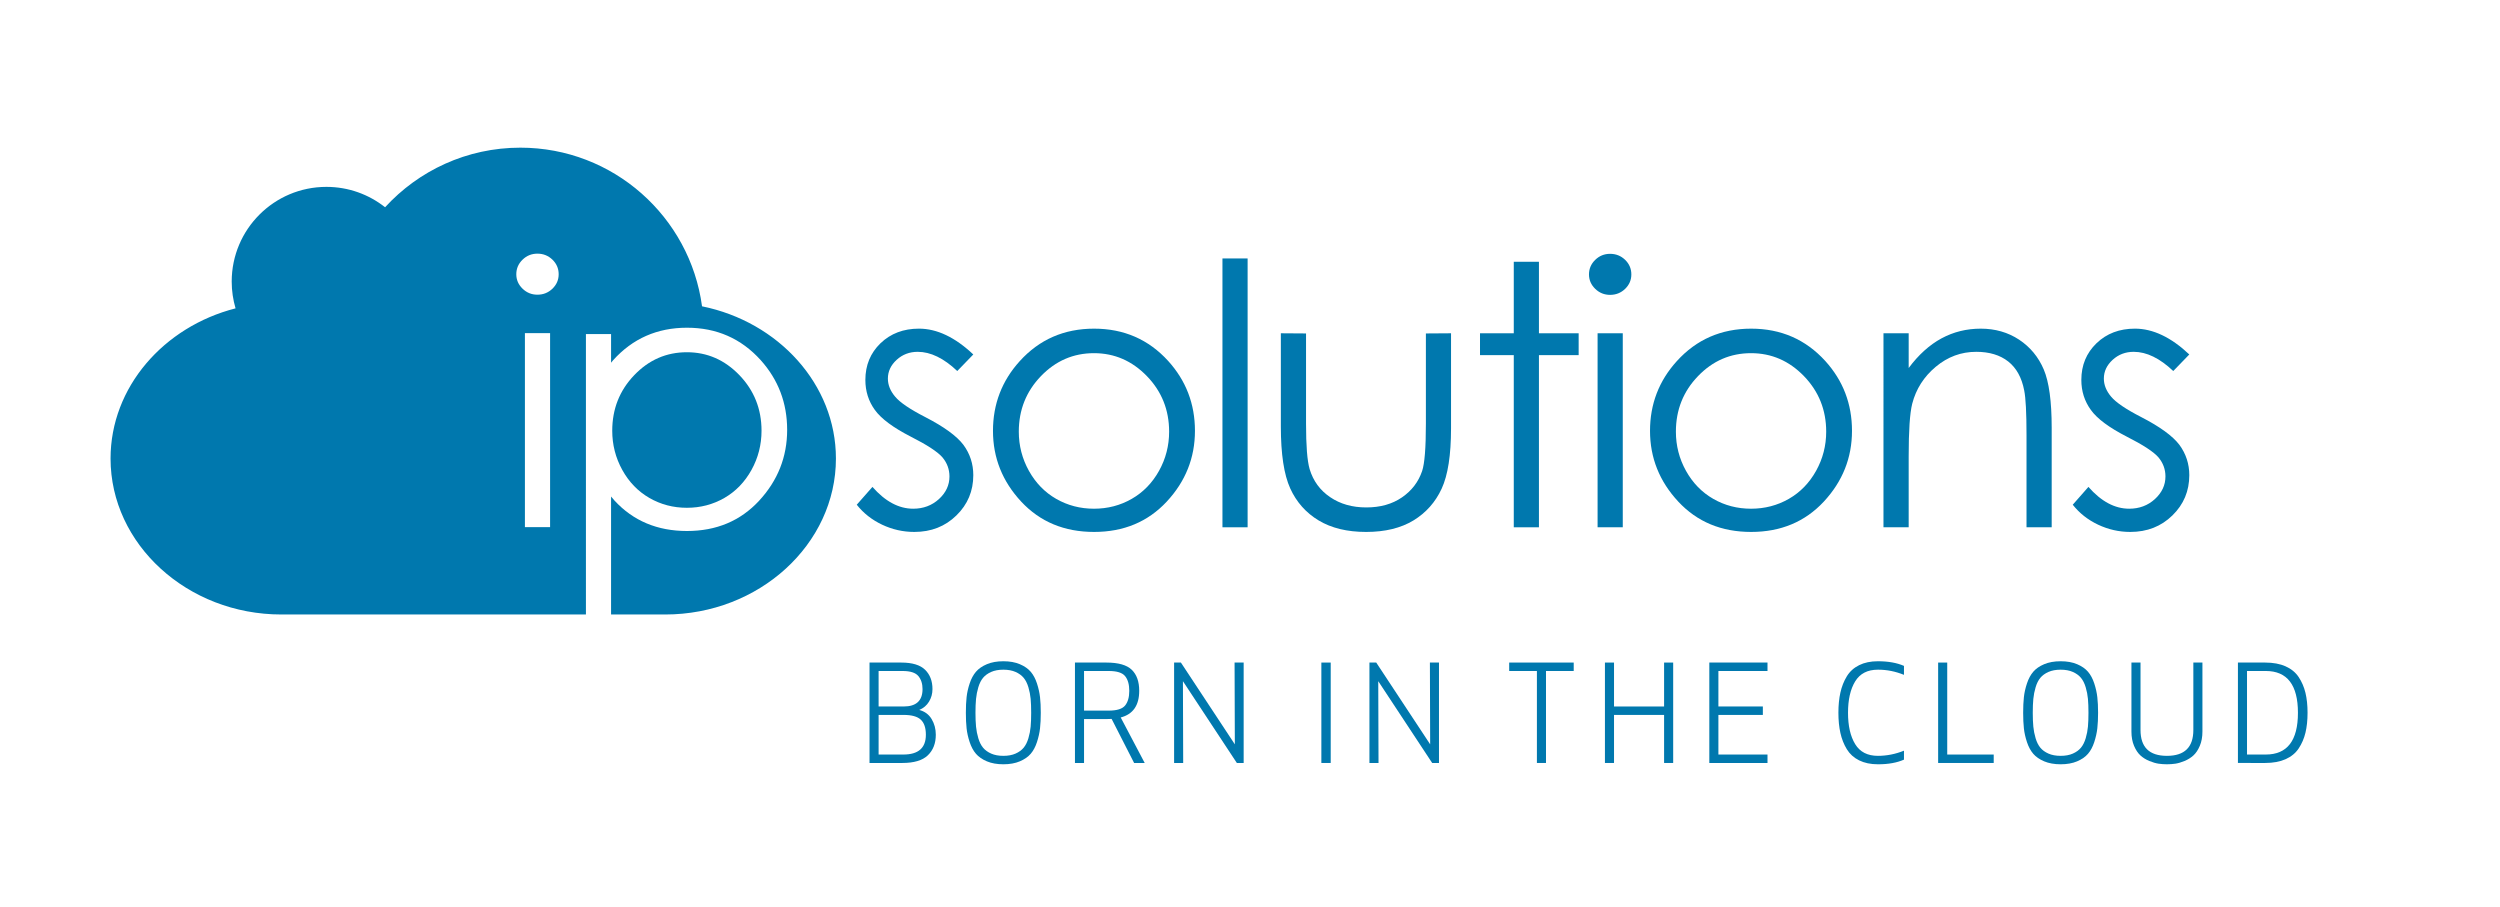 <?xml version="1.0" encoding="utf-8"?>
<!-- Generator: Adobe Illustrator 16.0.0, SVG Export Plug-In . SVG Version: 6.00 Build 0)  -->
<!DOCTYPE svg PUBLIC "-//W3C//DTD SVG 1.0//EN" "http://www.w3.org/TR/2001/REC-SVG-20010904/DTD/svg10.dtd">
<svg version="1.0" id="Layer_1" xmlns="http://www.w3.org/2000/svg" xmlns:xlink="http://www.w3.org/1999/xlink" x="0px" y="0px"
	 width="907px" height="329px" viewBox="0 0 907 329" enable-background="new 0 0 907 329" xml:space="preserve">
<g>
	<path fill="#0078AE" d="M315.462,276.806v-36.429h11.515c3.988,0,6.873,0.873,8.654,2.62c1.78,1.747,2.671,4.084,2.671,7.009
		c0,1.645-0.413,3.154-1.24,4.529c-0.826,1.376-2.01,2.388-3.551,3.036c1.984,0.521,3.48,1.625,4.488,3.309s1.512,3.577,1.512,5.68
		c0,3.115-0.961,5.602-2.884,7.459c-1.923,1.858-5.029,2.787-9.318,2.787H315.462z M318.759,256.314h9.083
		c4.569,0,6.854-2.103,6.854-6.309c0-1.945-0.51-3.526-1.53-4.744c-1.02-1.217-2.929-1.826-5.728-1.826h-8.68V256.314z
		 M318.759,273.746h8.989c5.438,0,8.158-2.396,8.158-7.187c0-2.498-0.617-4.319-1.85-5.467c-1.233-1.146-3.305-1.719-6.214-1.719
		h-9.083V273.746z"/>
	<path fill="#0078AE" d="M350.677,264.224c-0.174-1.62-0.261-3.498-0.261-5.633c0-2.134,0.087-4.012,0.261-5.633
		c0.174-1.62,0.545-3.288,1.115-5.004c0.569-1.716,1.332-3.131,2.289-4.245c0.957-1.115,2.277-2.028,3.96-2.739
		c1.684-0.712,3.676-1.067,5.977-1.067c2.3,0,4.291,0.355,5.971,1.067c1.68,0.711,2.997,1.624,3.951,2.739
		c0.954,1.114,1.711,2.529,2.271,4.245c0.56,1.716,0.93,3.384,1.112,5.004c0.182,1.621,0.272,3.499,0.272,5.633
		c0,2.135-0.091,4.013-0.272,5.633c-0.182,1.621-0.552,3.289-1.112,5.005c-0.56,1.716-1.317,3.13-2.271,4.245
		c-0.955,1.114-2.271,2.027-3.951,2.739c-1.68,0.711-3.67,1.067-5.971,1.067c-2.301,0-4.293-0.356-5.977-1.067
		c-1.684-0.712-3.004-1.625-3.96-2.739c-0.957-1.115-1.72-2.529-2.289-4.245C351.222,267.513,350.851,265.845,350.677,264.224z
		 M354.104,253.563c-0.134,1.407-0.202,3.083-0.202,5.027c0,1.945,0.067,3.621,0.202,5.028s0.411,2.814,0.83,4.222
		s0.992,2.55,1.72,3.427c0.727,0.878,1.708,1.589,2.941,2.135s2.708,0.818,4.423,0.818c1.715,0,3.19-0.272,4.423-0.818
		c1.233-0.546,2.213-1.257,2.941-2.135c0.727-0.877,1.3-2.02,1.72-3.427c0.418-1.407,0.691-2.814,0.818-4.222s0.19-3.083,0.19-5.028
		c0-1.944-0.063-3.62-0.19-5.027s-0.399-2.814-0.818-4.222c-0.419-1.407-0.993-2.55-1.72-3.428
		c-0.728-0.877-1.708-1.589-2.941-2.134c-1.233-0.546-2.708-0.818-4.423-0.818c-1.716,0-3.19,0.272-4.423,0.818
		c-1.233,0.545-2.214,1.257-2.941,2.134c-0.728,0.878-1.301,2.021-1.72,3.428S354.238,252.156,354.104,253.563z"/>
	<path fill="#0078AE" d="M389.993,276.806v-36.429h11.408c4.332,0,7.4,0.873,9.202,2.62c1.803,1.747,2.704,4.289,2.704,7.625
		c0,5.281-2.238,8.507-6.712,9.677l8.704,16.507h-3.842l-8.159-15.985c-0.364,0.032-0.901,0.048-1.613,0.048h-8.396v15.938H389.993z
		 M393.29,257.809h8.989c2.94,0,4.913-0.62,5.917-1.862c1.004-1.24,1.506-3.012,1.506-5.312c0-2.3-0.502-4.075-1.506-5.324
		s-2.977-1.874-5.917-1.874h-8.989V257.809z"/>
	<path fill="#0078AE" d="M425.966,276.806v-36.429h2.467l19.566,29.669l-0.095-29.669h3.297v36.429h-2.472l-19.561-29.67
		l0.095,29.67H425.966z"/>
</g>
<g>
	<path fill="#0078AE" d="M479.391,276.806v-36.429h3.392v36.429H479.391z"/>
</g>
<g>
	<path fill="#0078AE" d="M496.831,276.806v-36.429h2.467l19.566,29.669l-0.095-29.669h3.296v36.429h-2.472l-19.561-29.67
		l0.095,29.67H496.831z"/>
</g>
<g>
	<path fill="#0078AE" d="M547.534,243.436v-3.059h23.408v3.059h-10.056v33.37h-3.297v-33.37H547.534z"/>
</g>
<g>
	<path fill="#0078AE" d="M582.27,276.806v-36.429h3.297v15.938h18.167v-15.938h3.297v36.429h-3.297v-17.432h-18.167v17.432H582.27z"
		/>
	<path fill="#0078AE" d="M620.14,276.806v-36.429h21.108v3.059h-17.812v12.879h16.127v3.06h-16.127v14.372h17.812v3.06H620.14z"/>
</g>
<g>
</g>
<g>
	<path fill="#0078AE" d="M667.696,265.92c-0.482-2.166-0.724-4.609-0.724-7.329c0-2.719,0.241-5.162,0.724-7.328
		s1.257-4.127,2.324-5.882s2.558-3.107,4.471-4.056s4.182-1.423,6.807-1.423c3.731,0,6.886,0.562,9.463,1.684v3.249
		c-3.083-1.248-6.198-1.873-9.345-1.873c-0.031,0-0.07,0-0.118,0c-3.764,0-6.511,1.415-8.241,4.245
		c-1.731,2.83-2.598,6.625-2.598,11.384c0,4.76,0.866,8.555,2.598,11.385c1.73,2.83,4.478,4.245,8.241,4.245
		c3.21,0,6.364-0.625,9.463-1.874v3.249c-2.562,1.123-5.668,1.685-9.32,1.685c-0.048,0-0.095,0-0.143,0
		c-2.625,0-4.894-0.475-6.807-1.423c-1.913-0.949-3.403-2.301-4.471-4.056C668.953,270.046,668.179,268.086,667.696,265.92z"/>
	<path fill="#0078AE" d="M703.159,276.806v-36.429h3.297v33.369h16.862v3.06H703.159z"/>
</g>
<g>
	<path fill="#0078AE" d="M734.263,264.224c-0.174-1.62-0.261-3.498-0.261-5.633c0-2.134,0.087-4.012,0.261-5.633
		c0.174-1.62,0.546-3.288,1.115-5.004s1.332-3.131,2.288-4.245c0.957-1.115,2.277-2.028,3.961-2.739
		c1.684-0.712,3.677-1.067,5.977-1.067c2.301,0,4.291,0.355,5.971,1.067c1.68,0.711,2.997,1.624,3.952,2.739
		c0.954,1.114,1.711,2.529,2.271,4.245c0.561,1.716,0.931,3.384,1.112,5.004c0.182,1.621,0.272,3.499,0.272,5.633
		c0,2.135-0.091,4.013-0.272,5.633c-0.182,1.621-0.552,3.289-1.112,5.005c-0.56,1.716-1.316,3.13-2.271,4.245
		c-0.955,1.114-2.272,2.027-3.952,2.739c-1.68,0.711-3.67,1.067-5.971,1.067c-2.3,0-4.293-0.356-5.977-1.067
		c-1.684-0.712-3.004-1.625-3.961-2.739c-0.956-1.115-1.719-2.529-2.288-4.245S734.437,265.845,734.263,264.224z M737.69,253.563
		c-0.135,1.407-0.202,3.083-0.202,5.027c0,1.945,0.067,3.621,0.202,5.028c0.134,1.407,0.411,2.814,0.83,4.222
		c0.418,1.407,0.992,2.55,1.719,3.427c0.728,0.878,1.708,1.589,2.941,2.135s2.707,0.818,4.423,0.818s3.19-0.272,4.424-0.818
		s2.213-1.257,2.94-2.135c0.728-0.877,1.301-2.02,1.72-3.427s0.691-2.814,0.818-4.222c0.126-1.407,0.189-3.083,0.189-5.028
		c0-1.944-0.063-3.62-0.189-5.027c-0.127-1.407-0.399-2.814-0.818-4.222s-0.992-2.55-1.72-3.428
		c-0.728-0.877-1.707-1.589-2.94-2.134c-1.233-0.546-2.708-0.818-4.424-0.818s-3.189,0.272-4.423,0.818
		c-1.233,0.545-2.214,1.257-2.941,2.134c-0.727,0.878-1.301,2.021-1.719,3.428C738.102,250.749,737.824,252.156,737.69,253.563z"/>
</g>
<g>
	<path fill="#0078AE" d="M773.286,265.397v-25.021h3.297v24.476c0,6.245,3.193,9.368,9.581,9.368s9.582-3.123,9.582-9.368v-24.476
		h3.297v25.021c0,1.977-0.317,3.708-0.95,5.194s-1.404,2.645-2.314,3.475s-1.986,1.502-3.229,2.016
		c-1.242,0.515-2.357,0.842-3.347,0.984s-2.002,0.214-3.039,0.214c-1.036,0-2.049-0.071-3.035-0.214
		c-0.987-0.143-2.104-0.47-3.353-0.984c-1.247-0.514-2.325-1.186-3.233-2.016s-1.678-1.988-2.31-3.475
		S773.286,267.374,773.286,265.397z"/>
</g>
<g>
	<path fill="#0078AE" d="M811.919,276.806v-36.429h9.89c2.878,0,5.341,0.454,7.388,1.363c2.048,0.909,3.637,2.214,4.768,3.913
		c1.13,1.7,1.948,3.602,2.455,5.704c0.506,2.104,0.759,4.515,0.759,7.233c0,2.72-0.253,5.131-0.759,7.234
		c-0.507,2.103-1.325,4.004-2.455,5.703c-1.131,1.7-2.72,3.005-4.768,3.914c-2.047,0.909-4.51,1.363-7.388,1.363H811.919z
		 M815.216,273.746h6.807c7.779,0,11.669-5.043,11.669-15.131c0-10.119-3.89-15.18-11.669-15.18h-6.807V273.746z"/>
</g>
<path fill="#0078AE" d="M353.11,128.6l-5.815,6.006c-4.888-4.643-9.681-6.965-14.356-6.965c-2.973,0-5.522,0.975-7.64,2.91
	c-2.12,1.945-3.175,4.211-3.175,6.801c0,2.282,0.866,4.465,2.609,6.528c1.736,2.115,5.389,4.593,10.958,7.446
	c6.782,3.495,11.394,6.847,13.834,10.061c2.391,3.257,3.585,6.937,3.585,11.001c0,5.746-2.038,10.629-6.121,14.605
	c-4.071,3.997-9.167,5.995-15.274,5.995c-4.085,0-7.973-0.88-11.676-2.626c-3.708-1.757-6.782-4.167-9.211-7.247l5.692-6.462
	c4.648,5.287,9.577,7.91,14.785,7.91c3.648,0,6.752-1.153,9.323-3.481c2.555-2.328,3.834-5.071,3.834-8.219
	c0-2.585-0.853-4.896-2.539-6.921c-1.699-1.981-5.522-4.501-11.473-7.515c-6.389-3.273-10.739-6.495-13.045-9.686
	c-2.306-3.175-3.451-6.812-3.451-10.905c0-5.34,1.836-9.766,5.511-13.318c3.681-3.522,8.323-5.282,13.936-5.282
	C339.926,119.235,346.497,122.351,353.11,128.6"/>
<path fill="#0078AE" d="M396.927,119.236c10.818,0,19.786,3.91,26.899,11.733c6.462,7.143,9.7,15.58,9.7,25.341
	c0,9.793-3.418,18.348-10.249,25.69c-6.837,7.326-15.622,10.988-26.35,10.988c-10.779,0-19.588-3.662-26.425-10.988
	c-6.831-7.342-10.25-15.897-10.25-25.69c0-9.711,3.233-18.144,9.703-25.284C377.065,123.171,386.055,119.236,396.927,119.236
	 M396.892,128.13c-7.465,0-13.87,2.768-19.237,8.323c-5.355,5.558-8.036,12.274-8.036,20.157c0,5.075,1.227,9.824,3.67,14.215
	c2.448,4.382,5.746,7.787,9.902,10.17c4.165,2.383,8.731,3.568,13.701,3.568c4.97,0,9.536-1.185,13.692-3.568
	c4.165-2.383,7.468-5.788,9.911-10.17c2.443-4.391,3.664-9.14,3.664-14.215c0-7.883-2.689-14.599-8.069-20.157
	C410.707,130.898,404.308,128.13,396.892,128.13"/>
<rect x="443.506" y="93.766" fill="#0078AE" width="9.126" height="97.535"/>
<path fill="#0078AE" d="M464.691,120.915l9.14,0.063v32.724c0,7.984,0.429,13.482,1.301,16.479
	c1.292,4.298,3.773,7.706,7.451,10.187c3.664,2.495,8.031,3.73,13.113,3.73c5.071,0,9.386-1.208,12.927-3.64
	c3.536-2.421,5.979-5.61,7.321-9.564c0.909-2.697,1.368-8.429,1.368-17.192v-32.724l9.123-0.063V155.4
	c0,9.69-1.136,16.988-3.398,21.887c-2.276,4.916-5.697,8.763-10.249,11.534c-4.564,2.768-10.283,4.167-17.163,4.167
	c-6.872,0-12.607-1.399-17.212-4.167c-4.604-2.771-8.049-6.651-10.315-11.621c-2.268-4.987-3.406-12.46-3.406-22.45V120.915z"/>
<polygon fill="#0078AE" points="549.197,94.97 558.326,94.97 558.326,120.915 572.734,120.915 572.734,128.842 558.326,128.842 
	558.326,191.303 549.197,191.303 549.197,128.842 536.947,128.842 536.947,120.915 549.197,120.915 "/>
<path fill="#0078AE" d="M584.146,92.088c2.119,0,3.942,0.727,5.459,2.189c1.5,1.467,2.248,3.227,2.248,5.282
	c0,2.03-0.748,3.768-2.248,5.232c-1.517,1.462-3.34,2.186-5.459,2.186c-2.097,0-3.9-0.724-5.4-2.186
	c-1.505-1.464-2.265-3.202-2.265-5.232c0-2.055,0.76-3.815,2.265-5.282C580.246,92.815,582.05,92.088,584.146,92.088
	 M579.604,120.916h9.136v70.388h-9.136V120.916z"/>
<path fill="#0078AE" d="M635.311,119.236c10.823,0,19.777,3.91,26.906,11.733c6.465,7.143,9.687,15.58,9.687,25.341
	c0,9.793-3.416,18.348-10.236,25.69c-6.831,7.326-15.62,10.988-26.356,10.988c-10.782,0-19.589-3.662-26.418-10.988
	c-6.842-7.342-10.264-15.897-10.264-25.69c0-9.711,3.238-18.144,9.715-25.284C615.453,123.171,624.443,119.236,635.311,119.236
	 M635.277,128.13c-7.465,0-13.886,2.768-19.234,8.323c-5.363,5.558-8.029,12.274-8.029,20.157c0,5.075,1.215,9.824,3.664,14.215
	c2.437,4.382,5.742,7.787,9.904,10.17c4.159,2.383,8.723,3.568,13.695,3.568c4.962,0,9.531-1.185,13.701-3.568
	c4.156-2.383,7.454-5.788,9.898-10.17c2.443-4.391,3.667-9.14,3.667-14.215c0-7.883-2.701-14.599-8.071-20.157
	C649.091,130.898,642.69,128.13,635.277,128.13"/>
<path fill="#0078AE" d="M683.325,120.915h9.143v12.597c3.579-4.807,7.566-8.4,11.91-10.753c4.372-2.358,9.105-3.522,14.256-3.522
	c5.208,0,9.845,1.334,13.893,3.992c4.026,2.67,7.006,6.274,8.942,10.802c1.915,4.508,2.883,11.564,2.883,21.111v36.161h-9.132
	v-33.478c0-8.085-0.287-13.471-0.842-16.184c-0.888-4.635-2.825-8.146-5.782-10.482c-2.973-2.342-6.85-3.517-11.618-3.517
	c-5.473,0-10.353,1.804-14.682,5.424c-4.317,3.604-7.172,8.088-8.544,13.411c-0.874,3.481-1.284,9.837-1.284,19.089v25.737h-9.143
	V120.915z"/>
<path fill="#0078AE" d="M794.277,128.6l-5.817,6.006c-4.899-4.643-9.682-6.965-14.361-6.965c-2.974,0-5.522,0.975-7.638,2.91
	c-2.117,1.945-3.181,4.211-3.181,6.801c0,2.282,0.872,4.465,2.609,6.528c1.752,2.115,5.392,4.593,10.963,7.446
	c6.782,3.495,11.389,6.847,13.834,10.061c2.386,3.257,3.591,6.937,3.591,11.001c0,5.746-2.044,10.629-6.121,14.605
	c-4.077,3.997-9.181,5.995-15.28,5.995c-4.082,0-7.967-0.88-11.675-2.626c-3.711-1.757-6.779-4.167-9.209-7.247l5.689-6.462
	c4.65,5.287,9.574,7.91,14.794,7.91c3.642,0,6.741-1.153,9.309-3.481c2.556-2.328,3.842-5.071,3.842-8.219
	c0-2.585-0.85-4.896-2.535-6.921c-1.702-1.981-5.527-4.501-11.479-7.515c-6.394-3.273-10.744-6.495-13.036-9.686
	c-2.312-3.175-3.465-6.812-3.465-10.905c0-5.34,1.836-9.766,5.519-13.318c3.671-3.522,8.318-5.282,13.934-5.282
	C781.085,119.235,787.654,122.351,794.277,128.6"/>
<g>
	<path fill="#0078AE" d="M235.597,180.656c4.132,2.383,8.662,3.569,13.602,3.569c4.932,0,9.468-1.186,13.608-3.569
		c4.131-2.382,7.405-5.787,9.834-10.17c2.426-4.391,3.642-9.14,3.642-14.214c0-7.883-2.683-14.6-8.017-20.158
		c-5.347-5.555-11.703-8.323-19.067-8.323c-7.413,0-13.79,2.768-19.102,8.323c-5.329,5.558-7.976,12.275-7.976,20.158
		c0,5.074,1.207,9.823,3.639,14.214C228.181,174.869,231.463,178.274,235.597,180.656z"/>
	<path fill="#0078AE" d="M254.699,111.129c-4.386-32.495-32.215-57.556-65.912-57.556c-19.432,0-36.915,8.335-49.079,21.621
		c-5.854-4.626-13.243-7.395-21.284-7.395c-18.979,0-34.363,15.383-34.363,34.363c0,3.373,0.494,6.628,1.4,9.708
		c-26.079,6.675-45.353,28.62-45.353,54.488c0,31.12,27.884,56.581,61.966,56.581h110.498V121.201h9.124v10.394
		c0.257-0.301,0.484-0.612,0.749-0.907c7.063-7.856,15.993-11.791,26.786-11.791c10.75,0,19.646,3.91,26.726,11.733
		c6.419,7.143,9.621,15.581,9.621,25.338c0,9.796-3.391,18.352-10.165,25.694c-6.787,7.325-15.517,10.987-26.182,10.987
		c-10.708,0-19.458-3.662-26.24-10.987c-0.459-0.498-0.866-1.014-1.295-1.522v42.8h19.616c34.079,0,61.964-25.461,61.964-56.581
		C303.277,139.434,282.398,116.757,254.699,111.129z M199.572,191.241h-9.135v-70.388h9.135V191.241z M200.438,104.729
		c-1.517,1.461-3.339,2.185-5.46,2.185c-2.096,0-3.899-0.724-5.399-2.185c-1.506-1.465-2.265-3.203-2.265-5.233
		c0-2.055,0.759-3.815,2.265-5.282c1.5-1.462,3.303-2.189,5.399-2.189c2.121,0,3.943,0.727,5.46,2.189
		c1.5,1.467,2.248,3.227,2.248,5.282C202.686,101.526,201.938,103.264,200.438,104.729z"/>
</g>
</svg>

